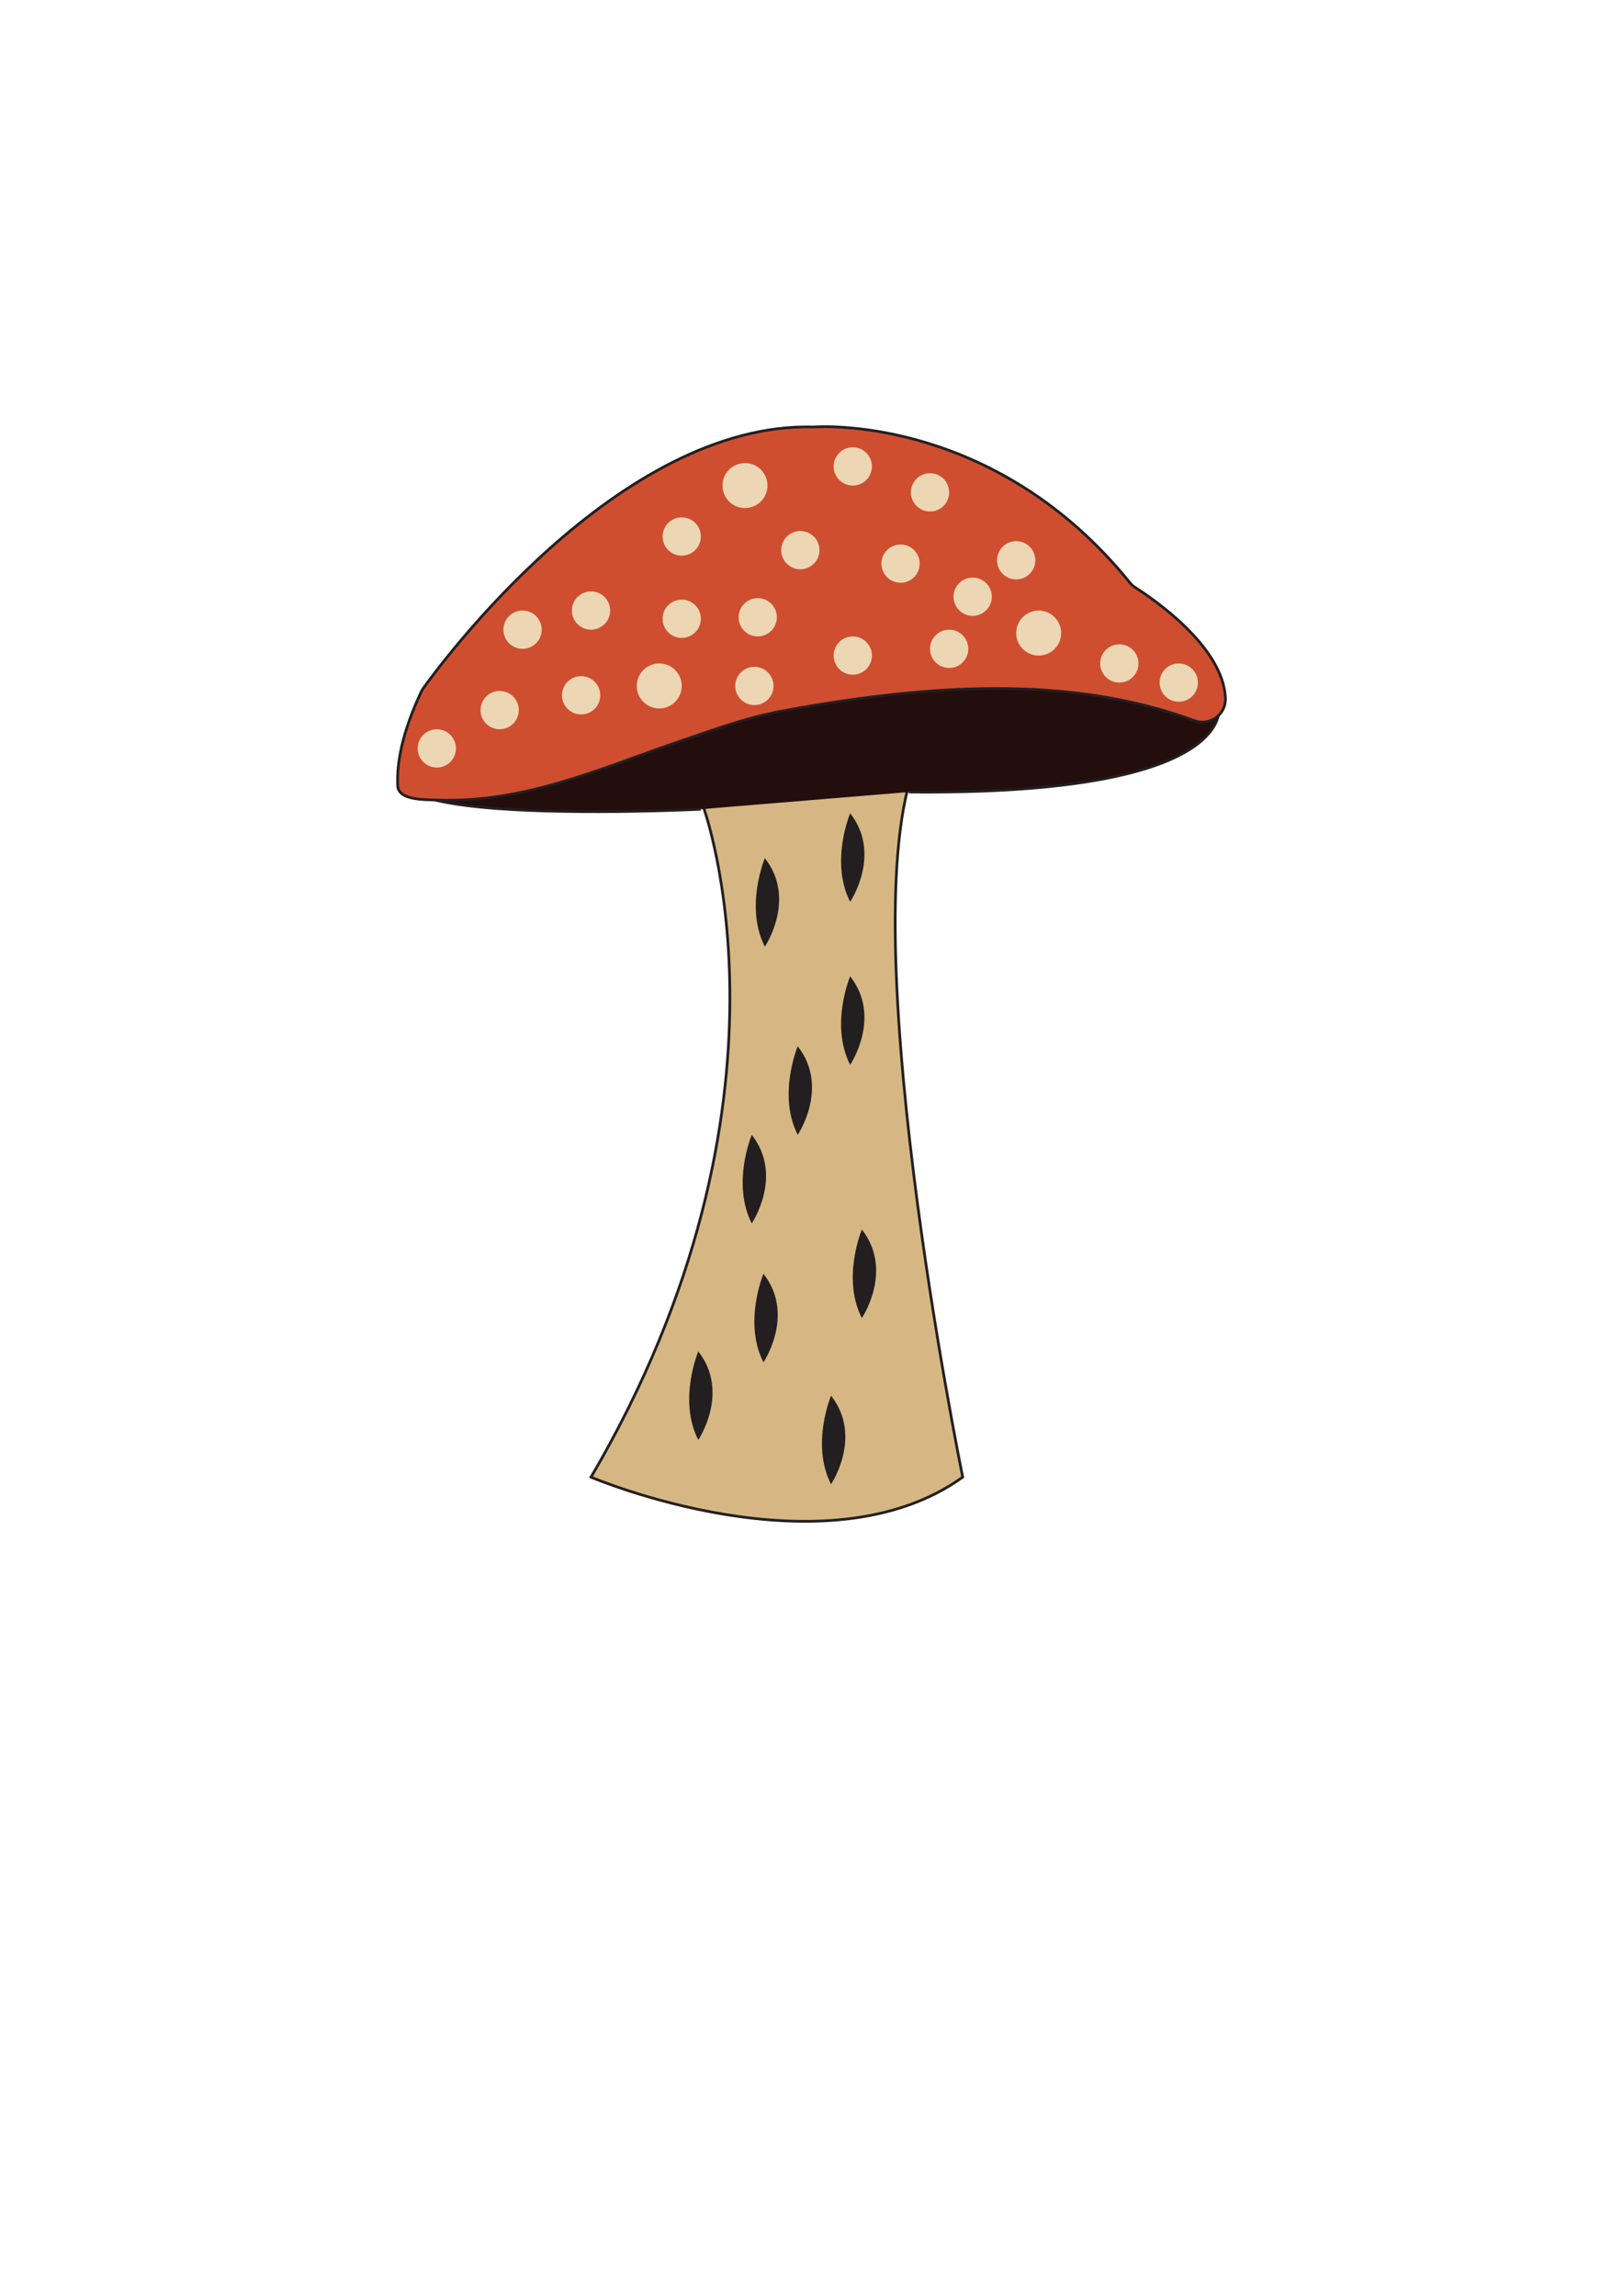 <?xml version="1.0" encoding="UTF-8"?><svg id="a" xmlns="http://www.w3.org/2000/svg" width="595.28" height="841.89" viewBox="0 0 595.28 841.89"><defs><style>.b{fill:#d6b783;}.b,.c,.d{stroke:#231f20;stroke-miterlimit:10;}.c{fill:#cf4e30;}.d{fill:#230d0d;}.e{fill:#231f20;}.e,.f{stroke-width:0px;}.f{fill:#edd6b3;}</style></defs><path class="b" d="m257.99,295.97s39.63,107.8-41.22,245.71c0,0,85.6,36.46,136.33,0,0,0-42.8-209.25-15.85-264.74,0,0-60.24-12.68-79.26,19.02Z"/><path class="d" d="m257.05,296.75s-174.38,8.84-82.52-29.05c0,0,196.18-36.63,272.47-10.1,0,0,10.9,34.1-113.66,32.84"/><path class="c" d="m145.87,288.16c-.4-8.13,1.53-19.33,8.61-34.44.22-.47.48-.92.79-1.35,6.06-8.48,71.46-97.58,142.92-95.8.22,0,.44,0,.66-.01,4.92-.3,67.14-2.82,115.54,57.09.58.71,1.26,1.34,2.04,1.83,5.84,3.69,32.32,21.46,33.03,40.61.22,5.98-5.77,10.24-11.39,8.18-42.22-15.53-90.98-14.62-150.69-3.62-12.13,2.23-21.52,5.48-40.28,11.97-27.4,9.48-55.14,21.88-86.43,20.78-5.24-.18-14.54.09-14.8-5.25Z"/><circle class="f" cx="330.3" cy="206.69" r="7.02"/><circle class="f" cx="380.96" cy="232.15" r="8.25"/><circle class="f" cx="273.24" cy="178.06" r="8.25"/><circle class="f" cx="241.79" cy="251.54" r="8.25"/><circle class="f" cx="216.77" cy="223.89" r="7.02"/><circle class="f" cx="250.04" cy="196.74" r="7.02"/><circle class="f" cx="312.78" cy="171.04" r="7.02"/><circle class="f" cx="277.92" cy="226.36" r="7.02"/><circle class="f" cx="213.14" cy="254.97" r="7.02"/><circle class="f" cx="191.66" cy="230.91" r="7.02"/><circle class="f" cx="183.26" cy="260.4" r="7.02"/><circle class="f" cx="160.21" cy="274.44" r="7.02"/><circle class="f" cx="276.69" cy="251.54" r="7.02"/><circle class="f" cx="293.54" cy="201.74" r="7.02"/><circle class="f" cx="341.11" cy="180.55" r="7.02"/><circle class="f" cx="372.71" cy="205.46" r="7.02"/><circle class="f" cx="312.78" cy="240.4" r="7.02"/><circle class="f" cx="348.13" cy="237.93" r="7.02"/><circle class="f" cx="410.54" cy="243.29" r="7.02"/><circle class="f" cx="432.34" cy="250.31" r="7.02"/><circle class="f" cx="356.75" cy="218.82" r="7.02"/><circle class="f" cx="250.04" cy="226.91" r="7.02"/><path class="e" d="m280.53,314.69s-7.5,17.81,0,32.47c0,0,11.78-17.48,0-32.47Z"/><path class="e" d="m311.82,358.02s-7.5,17.81,0,32.47c0,0,11.78-17.48,0-32.47Z"/><path class="e" d="m275.73,416.16s-7.5,17.81,0,32.47c0,0,11.78-17.48,0-32.47Z"/><path class="e" d="m316.11,450.88s-7.5,17.81,0,32.47c0,0,11.78-17.48,0-32.47Z"/><path class="e" d="m256.11,495.58s-7.5,17.81,0,32.47c0,0,11.78-17.48,0-32.47Z"/><path class="e" d="m304.81,511.82s-7.5,17.81,0,32.47c0,0,11.78-17.48,0-32.47Z"/><path class="e" d="m311.82,298.23s-7.5,17.81,0,32.47c0,0,11.78-17.48,0-32.47Z"/><path class="e" d="m292.59,383.69s-7.5,17.81,0,32.47c0,0,11.78-17.48,0-32.47Z"/><path class="e" d="m280.02,467.11s-7.5,17.81,0,32.47c0,0,11.78-17.48,0-32.47Z"/></svg>